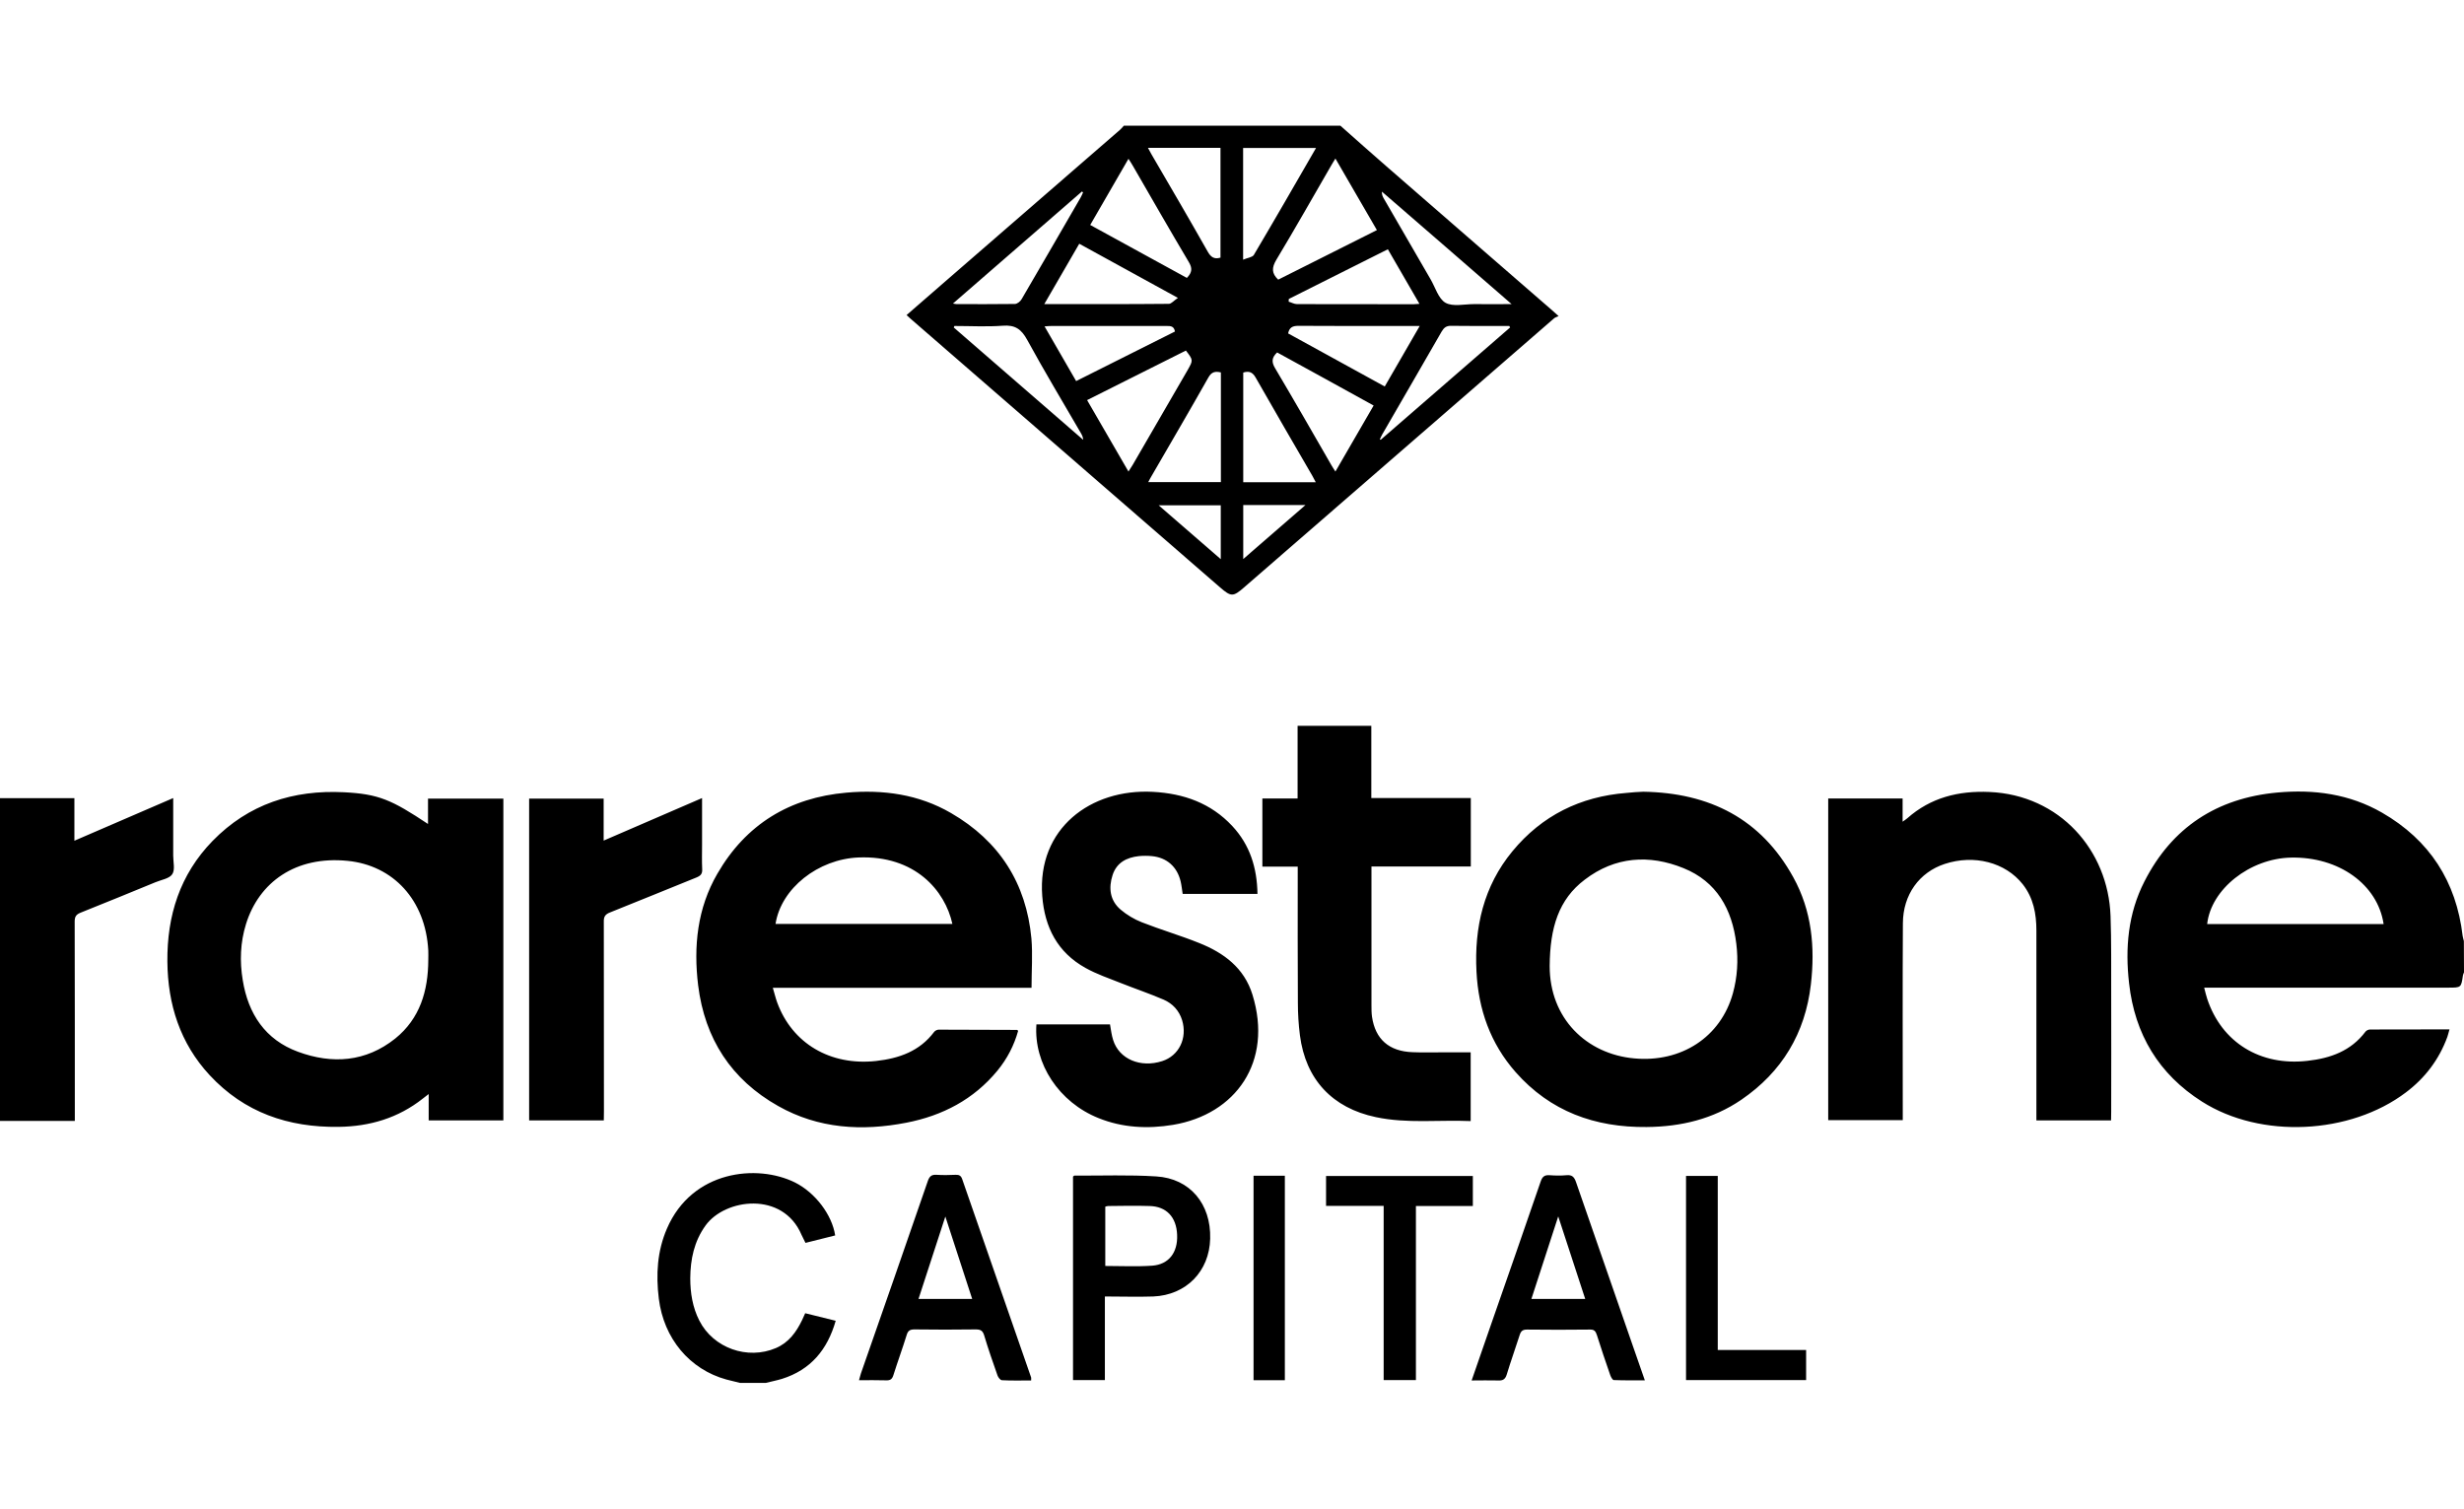 <svg viewBox="0 0 98 60" xmlns="http://www.w3.org/2000/svg">
  <path
    d="M53.312 5C53.943 5.559 54.568 6.117 55.205 6.67C57.361 8.55 59.528 10.424 61.684 12.299C61.765 12.368 61.846 12.444 61.991 12.572C61.921 12.605 61.856 12.621 61.813 12.658C57.7 16.224 53.587 19.796 49.48 23.362C49.043 23.743 48.962 23.738 48.526 23.362C44.423 19.801 40.316 16.235 36.214 12.675C36.165 12.632 36.122 12.589 36.057 12.53C36.623 12.035 37.184 11.552 37.745 11.063C40.014 9.092 42.283 7.127 44.553 5.156C44.607 5.107 44.65 5.054 44.698 5H53.312V5ZM47.167 13.942C45.863 14.597 44.553 15.252 43.237 15.913C43.793 16.874 44.332 17.803 44.882 18.754C44.946 18.652 45 18.571 45.049 18.491C45.782 17.229 46.51 15.967 47.243 14.705C47.458 14.323 47.458 14.323 47.167 13.942ZM50.838 11.122C52.132 10.473 53.442 9.817 54.763 9.151C54.207 8.19 53.668 7.266 53.113 6.305C53.043 6.423 52.984 6.509 52.935 6.6C52.213 7.846 51.507 9.098 50.763 10.333C50.579 10.645 50.569 10.87 50.838 11.122ZM47.205 11.053C47.421 10.832 47.426 10.661 47.28 10.419C46.526 9.151 45.793 7.868 45.054 6.59C45.006 6.504 44.952 6.423 44.882 6.316C44.364 7.207 43.868 8.067 43.361 8.947C44.661 9.656 45.933 10.354 47.205 11.053ZM50.795 14.017C50.585 14.216 50.563 14.388 50.709 14.635C51.469 15.918 52.213 17.213 52.957 18.507C53 18.587 53.054 18.657 53.113 18.754C53.63 17.863 54.126 17.003 54.633 16.128C53.345 15.414 52.078 14.721 50.795 14.017ZM48.542 10.247V5.881H45.658C45.712 5.983 45.755 6.063 45.798 6.139C46.547 7.422 47.297 8.706 48.03 10C48.154 10.22 48.283 10.322 48.542 10.247ZM52.342 5.886H49.442V10.328C49.614 10.252 49.809 10.236 49.868 10.14C50.698 8.738 51.512 7.325 52.342 5.886ZM49.447 14.817V19.178H52.331C52.277 19.076 52.24 19.001 52.197 18.926C51.442 17.626 50.687 16.326 49.943 15.021C49.825 14.812 49.69 14.742 49.447 14.817ZM48.558 14.812C48.332 14.758 48.186 14.79 48.062 15.011C47.318 16.326 46.553 17.632 45.798 18.937C45.755 19.006 45.717 19.082 45.669 19.173H48.558V14.812ZM55.075 15.371C55.539 14.57 55.992 13.786 56.466 12.965H56.164C54.655 12.965 53.145 12.97 51.636 12.959C51.41 12.959 51.28 13.024 51.232 13.26C52.498 13.953 53.771 14.656 55.075 15.371ZM41.534 12.095C43.221 12.095 44.855 12.1 46.488 12.084C46.59 12.084 46.693 11.95 46.849 11.848C45.502 11.106 44.224 10.408 42.925 9.694C42.461 10.494 42.014 11.273 41.534 12.095ZM42.801 15.156C44.132 14.49 45.437 13.835 46.731 13.185C46.693 12.965 46.553 12.965 46.402 12.965H41.825C41.75 12.965 41.669 12.97 41.545 12.981C41.965 13.716 42.375 14.425 42.801 15.156ZM60.061 13.024C60.051 13.002 60.04 12.986 60.029 12.965C59.258 12.965 58.487 12.97 57.717 12.959C57.528 12.954 57.431 13.029 57.339 13.185C56.557 14.549 55.765 15.908 54.978 17.272C54.94 17.336 54.913 17.406 54.881 17.471C54.892 17.476 54.903 17.481 54.913 17.492C56.633 15.999 58.347 14.511 60.061 13.024ZM37.96 12.965C37.949 12.986 37.944 13.002 37.933 13.024C39.647 14.511 41.362 16.004 43.081 17.492C43.076 17.39 43.038 17.309 42.995 17.234C42.278 15.999 41.539 14.769 40.855 13.518C40.623 13.093 40.375 12.916 39.885 12.954C39.248 13.002 38.602 12.965 37.96 12.965ZM60.121 12.095C58.363 10.569 56.665 9.092 54.962 7.621C54.956 7.739 54.994 7.825 55.043 7.905C55.663 8.974 56.277 10.043 56.897 11.106C57.086 11.429 57.21 11.88 57.49 12.041C57.787 12.207 58.239 12.095 58.622 12.095C59.102 12.1 59.571 12.095 60.121 12.095ZM37.901 12.073C37.987 12.084 38.014 12.095 38.046 12.095C38.817 12.095 39.593 12.1 40.364 12.089C40.456 12.089 40.585 11.987 40.634 11.896C41.421 10.553 42.197 9.205 42.979 7.857C43.017 7.793 43.044 7.723 43.076 7.653C43.06 7.642 43.049 7.632 43.033 7.615C41.335 9.092 39.637 10.569 37.901 12.073ZM56.455 12.084C56.029 11.348 55.62 10.639 55.199 9.914C53.873 10.58 52.563 11.235 51.259 11.89C51.259 11.928 51.253 11.96 51.253 11.998C51.366 12.03 51.474 12.095 51.587 12.095C53.129 12.1 54.671 12.1 56.218 12.1C56.283 12.095 56.353 12.089 56.455 12.084ZM49.447 20.086V22.234C50.278 21.509 51.081 20.816 51.922 20.086H49.447ZM48.553 22.239V20.097H46.084C46.925 20.822 47.717 21.515 48.553 22.239ZM98 38.673C97.984 38.716 97.962 38.754 97.957 38.797C97.887 39.28 97.887 39.28 97.38 39.28H87.666C87.71 39.452 87.742 39.587 87.785 39.721C88.362 41.461 89.898 42.406 91.774 42.191C92.69 42.089 93.504 41.799 94.081 41.031C94.119 40.983 94.2 40.945 94.259 40.945C95.299 40.94 96.34 40.94 97.423 40.94C97.385 41.063 97.369 41.155 97.337 41.241C97.008 42.138 96.453 42.873 95.688 43.448C93.472 45.123 89.92 45.301 87.58 43.813C85.861 42.723 84.906 41.133 84.68 39.114C84.518 37.712 84.637 36.332 85.289 35.059C86.383 32.906 88.173 31.74 90.577 31.52C92.038 31.386 93.45 31.579 94.739 32.32C96.631 33.41 97.693 35.059 97.946 37.223C97.957 37.293 97.978 37.358 97.995 37.428C98 37.852 98 38.26 98 38.673ZM94.803 36.751C94.566 35.172 93.014 34.066 91.116 34.108C89.483 34.141 87.936 35.365 87.785 36.751H94.803ZM0 31.745H2.959V33.437C4.285 32.862 5.568 32.309 6.889 31.74V34.033C6.889 34.286 6.97 34.592 6.851 34.769C6.733 34.946 6.42 34.989 6.188 35.086C5.196 35.494 4.199 35.902 3.202 36.3C3.019 36.375 2.97 36.466 2.97 36.654C2.976 39.178 2.976 41.697 2.976 44.221V44.581H0V31.745ZM29.432 55C29.255 54.957 29.071 54.914 28.893 54.866C27.422 54.463 26.398 53.228 26.203 51.649C26.085 50.693 26.139 49.753 26.527 48.861C27.529 46.541 30.117 46.284 31.621 47.03C32.424 47.433 33.093 48.314 33.217 49.135C32.834 49.232 32.446 49.329 32.036 49.431C31.982 49.318 31.928 49.216 31.88 49.114C31.136 47.358 28.834 47.669 28.063 48.738C27.605 49.372 27.459 50.086 27.454 50.838C27.454 51.423 27.546 51.998 27.815 52.524C28.37 53.614 29.729 54.098 30.861 53.614C31.373 53.394 31.669 52.981 31.901 52.503C31.939 52.422 31.977 52.342 32.025 52.229C32.419 52.325 32.812 52.422 33.238 52.529C32.909 53.679 32.246 54.479 31.103 54.839C30.893 54.903 30.672 54.946 30.456 55H29.432ZM20.02 44.56H17.05V43.512C16.942 43.598 16.878 43.641 16.819 43.69C15.837 44.468 14.705 44.801 13.466 44.817C11.466 44.844 9.719 44.248 8.339 42.761C7.159 41.488 6.673 39.946 6.657 38.244C6.641 36.418 7.153 34.785 8.452 33.448C9.886 31.976 11.665 31.407 13.681 31.509C15.061 31.579 15.579 31.81 17.023 32.771V31.762H20.02V44.56ZM17.034 38.179C17.034 38.056 17.04 37.927 17.034 37.803C16.926 35.795 15.638 34.415 13.821 34.237C11.757 34.033 10.301 35.086 9.784 36.751C9.557 37.481 9.53 38.233 9.654 38.98C9.87 40.322 10.549 41.353 11.854 41.831C13.212 42.331 14.549 42.239 15.719 41.305C16.705 40.51 17.029 39.404 17.034 38.179ZM41.027 39.286H30.737C30.802 39.501 30.845 39.688 30.909 39.866C31.508 41.504 33.028 42.395 34.844 42.197C35.761 42.094 36.575 41.81 37.152 41.042C37.189 40.994 37.27 40.951 37.33 40.951C38.37 40.951 39.41 40.956 40.456 40.961C40.461 40.961 40.467 40.972 40.494 40.999C40.332 41.579 40.057 42.111 39.669 42.583C38.726 43.727 37.486 44.372 36.052 44.651C34.284 44.995 32.553 44.893 30.953 43.99C29.082 42.938 28.031 41.31 27.767 39.189C27.578 37.637 27.734 36.122 28.532 34.748C29.669 32.782 31.405 31.724 33.664 31.525C35.125 31.396 36.542 31.59 37.825 32.336C39.744 33.448 40.817 35.123 41.022 37.325C41.076 37.965 41.027 38.609 41.027 39.286ZM37.879 36.745C37.588 35.419 36.392 34.012 34.144 34.103C32.543 34.168 31.066 35.328 30.845 36.745H37.879ZM65.355 31.488C67.996 31.531 70.039 32.562 71.322 34.887C72.061 36.219 72.195 37.669 72.023 39.157C71.797 41.096 70.875 42.632 69.258 43.738C68.126 44.511 66.848 44.812 65.49 44.823C63.436 44.844 61.662 44.205 60.282 42.642C59.274 41.498 58.8 40.145 58.724 38.647C58.633 36.885 59.005 35.247 60.153 33.856C61.328 32.433 62.854 31.681 64.686 31.536C64.918 31.509 65.15 31.498 65.355 31.488ZM61.635 38.416C61.63 40.505 63.102 41.923 64.999 42.094C66.859 42.266 68.438 41.257 68.923 39.501C69.101 38.856 69.139 38.196 69.058 37.535C68.891 36.16 68.277 35.059 66.956 34.527C65.592 33.974 64.234 34.066 63.032 34.984C61.991 35.768 61.646 36.896 61.635 38.416ZM83.963 44.56H80.993V44.205V37.009C80.993 36.337 80.874 35.709 80.448 35.166C79.758 34.297 78.519 33.974 77.344 34.361C76.335 34.694 75.689 35.58 75.683 36.719C75.667 39.216 75.678 41.713 75.678 44.211V44.549H72.713V31.756H75.672V32.68C75.764 32.615 75.812 32.583 75.856 32.546C76.788 31.719 77.899 31.445 79.122 31.498C81.92 31.616 83.85 33.813 83.942 36.429C83.979 37.454 83.963 38.486 83.968 39.517C83.974 41.085 83.968 42.648 83.968 44.216C83.963 44.323 83.963 44.425 83.963 44.56ZM50.013 35.553H47.038C47.011 35.381 46.995 35.215 46.957 35.054C46.817 34.468 46.402 34.103 45.809 34.049C45.642 34.033 45.469 34.033 45.297 34.049C44.806 34.103 44.413 34.307 44.251 34.801C44.084 35.317 44.143 35.811 44.569 36.176C44.817 36.386 45.113 36.563 45.415 36.681C46.165 36.976 46.941 37.202 47.69 37.503C48.677 37.895 49.485 38.496 49.814 39.56C50.639 42.234 49.151 44.318 46.655 44.737C45.647 44.903 44.65 44.855 43.69 44.468C42.122 43.84 41.108 42.309 41.221 40.741H44.148C44.186 40.951 44.208 41.165 44.273 41.364C44.51 42.121 45.356 42.481 46.224 42.202C46.892 41.987 47.232 41.289 47.016 40.575C46.898 40.193 46.639 39.914 46.283 39.758C45.722 39.517 45.146 39.323 44.58 39.098C44.105 38.91 43.615 38.743 43.173 38.496C42.062 37.879 41.55 36.885 41.453 35.639C41.248 32.948 43.383 31.359 45.857 31.493C47.076 31.558 48.159 31.939 49.011 32.852C49.712 33.604 49.997 34.511 50.013 35.553ZM51.609 31.756V28.867H54.541V31.74H58.498V34.463H54.547V39.978C54.547 40.129 54.547 40.285 54.568 40.435C54.698 41.332 55.248 41.815 56.18 41.847C56.568 41.864 56.951 41.853 57.339 41.853H58.493V44.587C57.226 44.533 55.97 44.694 54.725 44.431C52.989 44.066 51.927 42.932 51.701 41.171C51.647 40.746 51.62 40.317 51.62 39.887C51.609 38.196 51.614 36.504 51.614 34.812V34.468H50.208V31.756H51.609ZM24.015 44.56H21.045V31.762H24.009V33.432C25.335 32.862 26.613 32.309 27.923 31.74V33.598C27.923 33.92 27.912 34.243 27.928 34.565C27.939 34.753 27.869 34.828 27.702 34.898C26.554 35.36 25.411 35.832 24.263 36.289C24.069 36.364 24.009 36.461 24.015 36.66C24.02 39.173 24.02 41.692 24.02 44.205C24.015 44.318 24.015 44.431 24.015 44.56ZM58.531 54.903C58.795 54.146 59.043 53.421 59.296 52.696C59.959 50.795 60.622 48.899 61.274 46.998C61.339 46.804 61.425 46.724 61.63 46.74C61.851 46.756 62.083 46.761 62.304 46.74C62.525 46.719 62.611 46.81 62.681 47.009C63.436 49.194 64.196 51.38 64.956 53.566C65.107 53.996 65.252 54.425 65.42 54.898C64.983 54.898 64.584 54.903 64.185 54.887C64.137 54.887 64.072 54.769 64.045 54.694C63.862 54.162 63.678 53.63 63.511 53.093C63.463 52.943 63.404 52.873 63.236 52.879C62.401 52.889 61.565 52.889 60.73 52.879C60.563 52.879 60.493 52.938 60.444 53.088C60.277 53.614 60.088 54.135 59.927 54.667C59.867 54.86 59.77 54.914 59.582 54.903C59.242 54.893 58.902 54.903 58.531 54.903ZM63.048 51.66C62.692 50.569 62.347 49.511 61.975 48.378C61.603 49.522 61.258 50.58 60.908 51.66H63.048ZM41.011 54.903C40.618 54.903 40.235 54.914 39.847 54.893C39.782 54.887 39.701 54.78 39.674 54.705C39.486 54.173 39.302 53.641 39.141 53.104C39.087 52.927 39.001 52.873 38.817 52.873C37.998 52.884 37.184 52.884 36.365 52.873C36.192 52.873 36.111 52.927 36.063 53.088C35.896 53.625 35.702 54.157 35.534 54.688C35.486 54.844 35.416 54.903 35.254 54.898C34.904 54.887 34.553 54.893 34.165 54.893C34.198 54.785 34.214 54.705 34.241 54.624C35.13 52.078 36.02 49.533 36.898 46.982C36.963 46.788 37.049 46.708 37.254 46.724C37.502 46.74 37.755 46.735 38.009 46.724C38.144 46.719 38.219 46.756 38.267 46.89C39.178 49.522 40.095 52.154 41.011 54.785C41.017 54.823 41.011 54.839 41.011 54.903ZM38.666 51.66C38.311 50.575 37.966 49.506 37.599 48.383C37.233 49.511 36.882 50.58 36.532 51.66H38.666ZM43.944 51.563V54.887H42.677V46.794C42.704 46.778 42.715 46.756 42.731 46.756C43.814 46.761 44.903 46.719 45.987 46.788C47.329 46.869 48.17 47.884 48.132 49.264C48.1 50.564 47.178 51.509 45.868 51.563C45.248 51.584 44.617 51.563 43.944 51.563ZM43.96 50.349C44.59 50.349 45.21 50.381 45.825 50.338C46.488 50.29 46.849 49.812 46.817 49.108C46.79 48.405 46.391 47.981 45.723 47.965C45.173 47.948 44.628 47.959 44.078 47.965C44.035 47.965 43.998 47.981 43.96 47.991V50.349ZM55.032 47.959H52.741V46.772H58.579V47.965H56.315V54.887H55.032V47.959ZM68.32 53.69H71.834V54.887H67.058V46.767H68.32V53.69ZM49.857 46.761H51.102V54.893H49.857V46.761Z"
  />
</svg>
